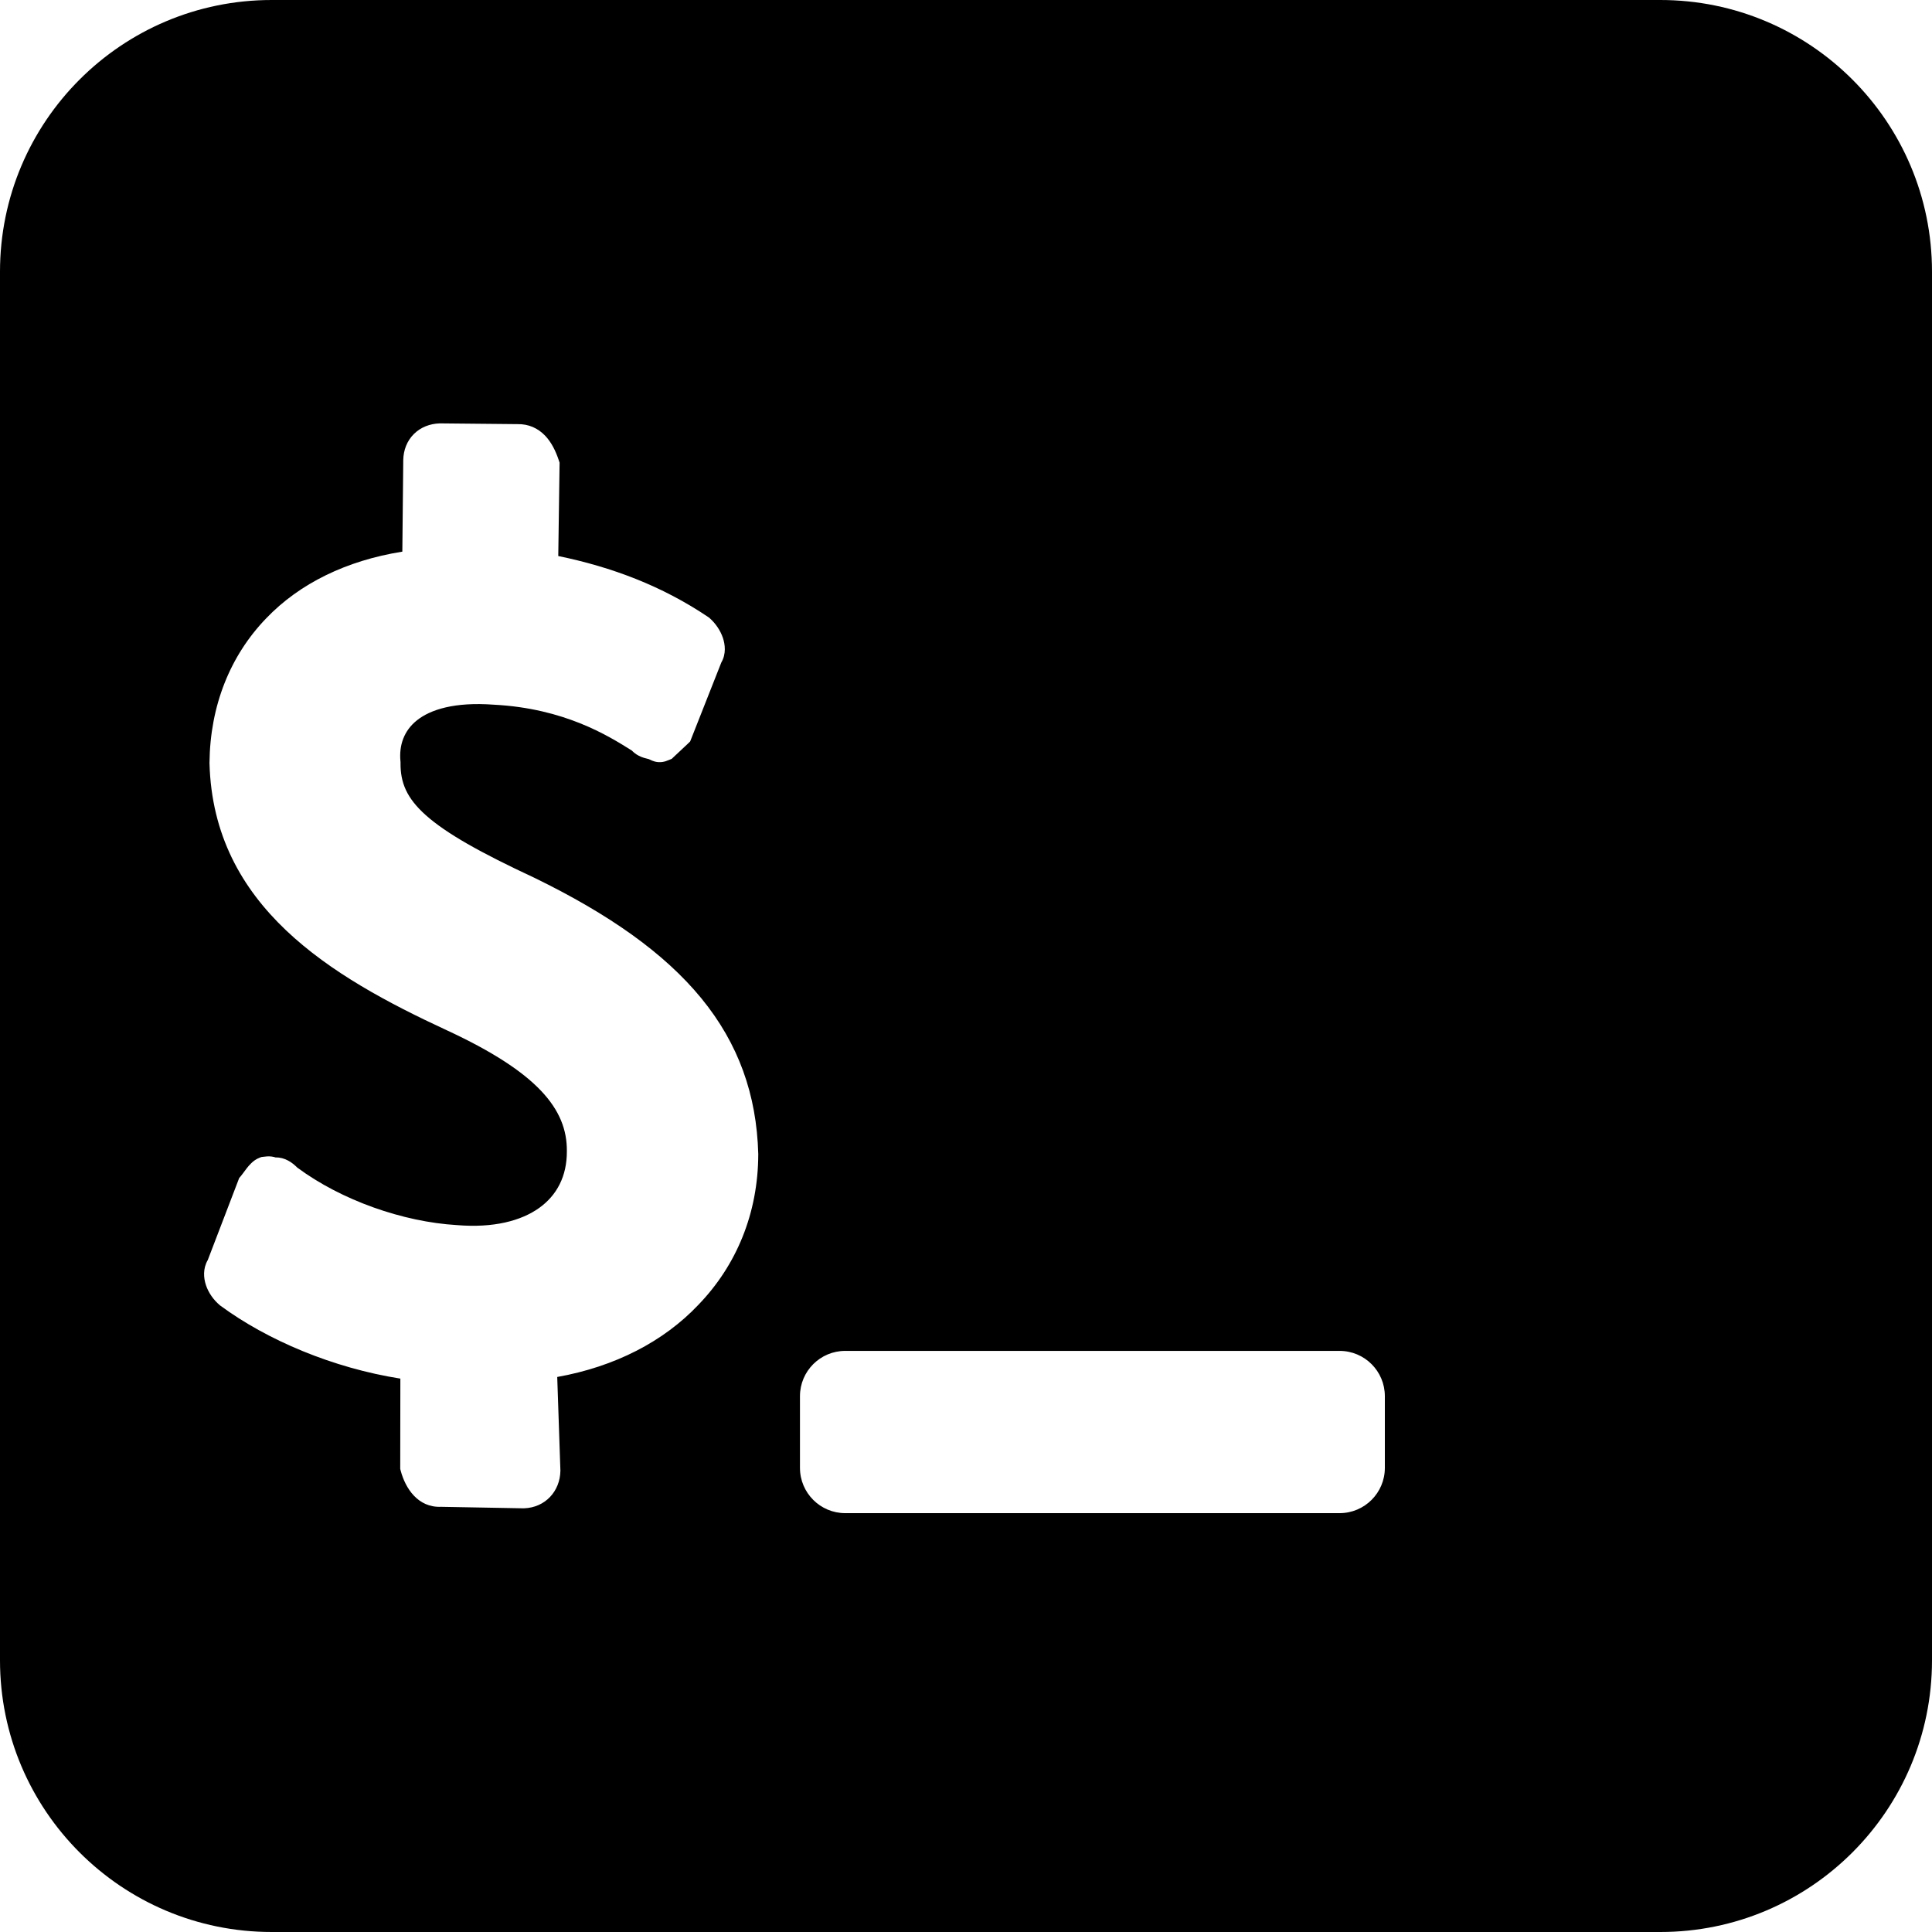 <svg width="512" height="512" viewBox="0 0 512 512" fill="none" xmlns="http://www.w3.org/2000/svg">
<g clip-path="url(#clip0_106_68)">
<path fill-rule="evenodd" clip-rule="evenodd" d="M0 72C0 32.236 32.236 0 72 0H440C479.764 0 512 32.236 512 72V440C512 479.764 479.764 512 440 512H72C32.236 512 0 479.764 0 440V72ZM55.065 333.918L63.388 312.188L63.839 311.661C63.991 311.485 64.18 311.237 64.454 310.863C64.5 310.801 64.549 310.734 64.6 310.663C64.823 310.359 65.092 309.99 65.358 309.648C65.688 309.224 66.112 308.708 66.606 308.236C67.068 307.794 67.822 307.161 68.85 306.783L69.284 306.623L69.744 306.566C69.783 306.562 69.826 306.556 69.873 306.55C70.329 306.491 71.15 306.386 71.98 306.493C72.367 306.543 72.737 306.637 73.064 306.741C75.478 306.667 77.486 308.105 78.76 309.407C90.501 318.112 106.835 323.818 121.038 324.66L121.085 324.663L121.132 324.667C130.74 325.463 138.078 323.556 142.889 320.116C147.582 316.761 150.246 311.697 150.223 305.123L150.223 305.096L150.223 305.069C150.335 293.947 142.438 284.168 118.391 273.026C87.629 258.778 56.532 240.235 55.519 202.275L55.517 202.201L55.518 202.127C55.674 186.99 61.01 173.74 70.548 163.859C79.406 154.601 91.861 148.548 106.622 146.19L106.867 121.945L106.867 121.929C106.915 119.304 107.844 116.848 109.679 115.021C111.505 113.202 113.943 112.289 116.507 112.203L116.594 112.2L137.125 112.4C140.11 112.333 142.581 113.502 144.443 115.438C146.189 117.254 147.3 119.631 148.08 121.959L148.297 122.606L147.946 147.353C162.135 150.281 175.416 155.262 187.67 163.511L187.895 163.663L188.098 163.844C189.642 165.221 190.903 167.067 191.568 169.022C192.158 170.755 192.486 173.28 191.162 175.557L182.899 196.493L182.285 197.091C181.665 197.695 180.873 198.428 180.116 199.129L180.112 199.132C179.548 199.655 179.003 200.159 178.563 200.579L178.018 201.099L177.27 201.406C177.065 201.491 176.72 201.633 176.385 201.738C175.947 201.875 175.307 202.025 174.525 201.979C173.775 201.934 173.179 201.724 172.811 201.575C172.503 201.45 172.176 201.29 171.946 201.177L171.942 201.175C171.918 201.168 171.868 201.153 171.783 201.132C171.766 201.127 171.733 201.119 171.688 201.108L171.684 201.107C171.477 201.057 171.027 200.949 170.687 200.846C169.71 200.55 168.521 200.02 167.441 198.902L167.094 198.685C161.149 194.971 149.563 187.734 130.971 186.757L130.928 186.755L130.885 186.752C120.409 185.975 114.038 188.063 110.486 190.898C107.059 193.632 105.712 197.488 106.126 201.771L106.146 201.982L106.144 202.194C106.094 207.398 107.769 211.509 112.871 216.056C118.256 220.855 127.246 225.932 141.64 232.634L141.673 232.649L141.705 232.665C161.409 242.274 176.02 252.56 185.816 264.502C195.695 276.546 200.516 290.078 200.947 305.782L200.948 305.842L200.948 305.903C200.904 321.547 195.182 335.31 185.104 345.764C175.849 355.556 162.895 362.19 147.672 364.914L148.512 389.71L148.511 389.814C148.413 395.169 144.518 399.527 138.867 399.716L138.764 399.72L116.925 399.32C110.687 399.591 107.405 394.317 106.2 389.787L106.065 389.278L106.099 365.345C88.222 362.526 70.826 355.163 58.425 346.027L58.316 345.946L58.212 345.858C56.586 344.48 55.255 342.608 54.574 340.57C53.949 338.7 53.738 336.188 55.065 333.918ZM355 358H224C217.373 358 212 363.373 212 370V389C212 395.627 217.373 401 224 401H355C361.627 401 367 395.627 367 389V370C367 363.373 361.627 358 355 358Z" fill="black"/>
</g>
<defs>
<clipPath id="clip0_106_68">
<rect width="512" height="512" fill="white"/>
</clipPath>
</defs>
</svg>
